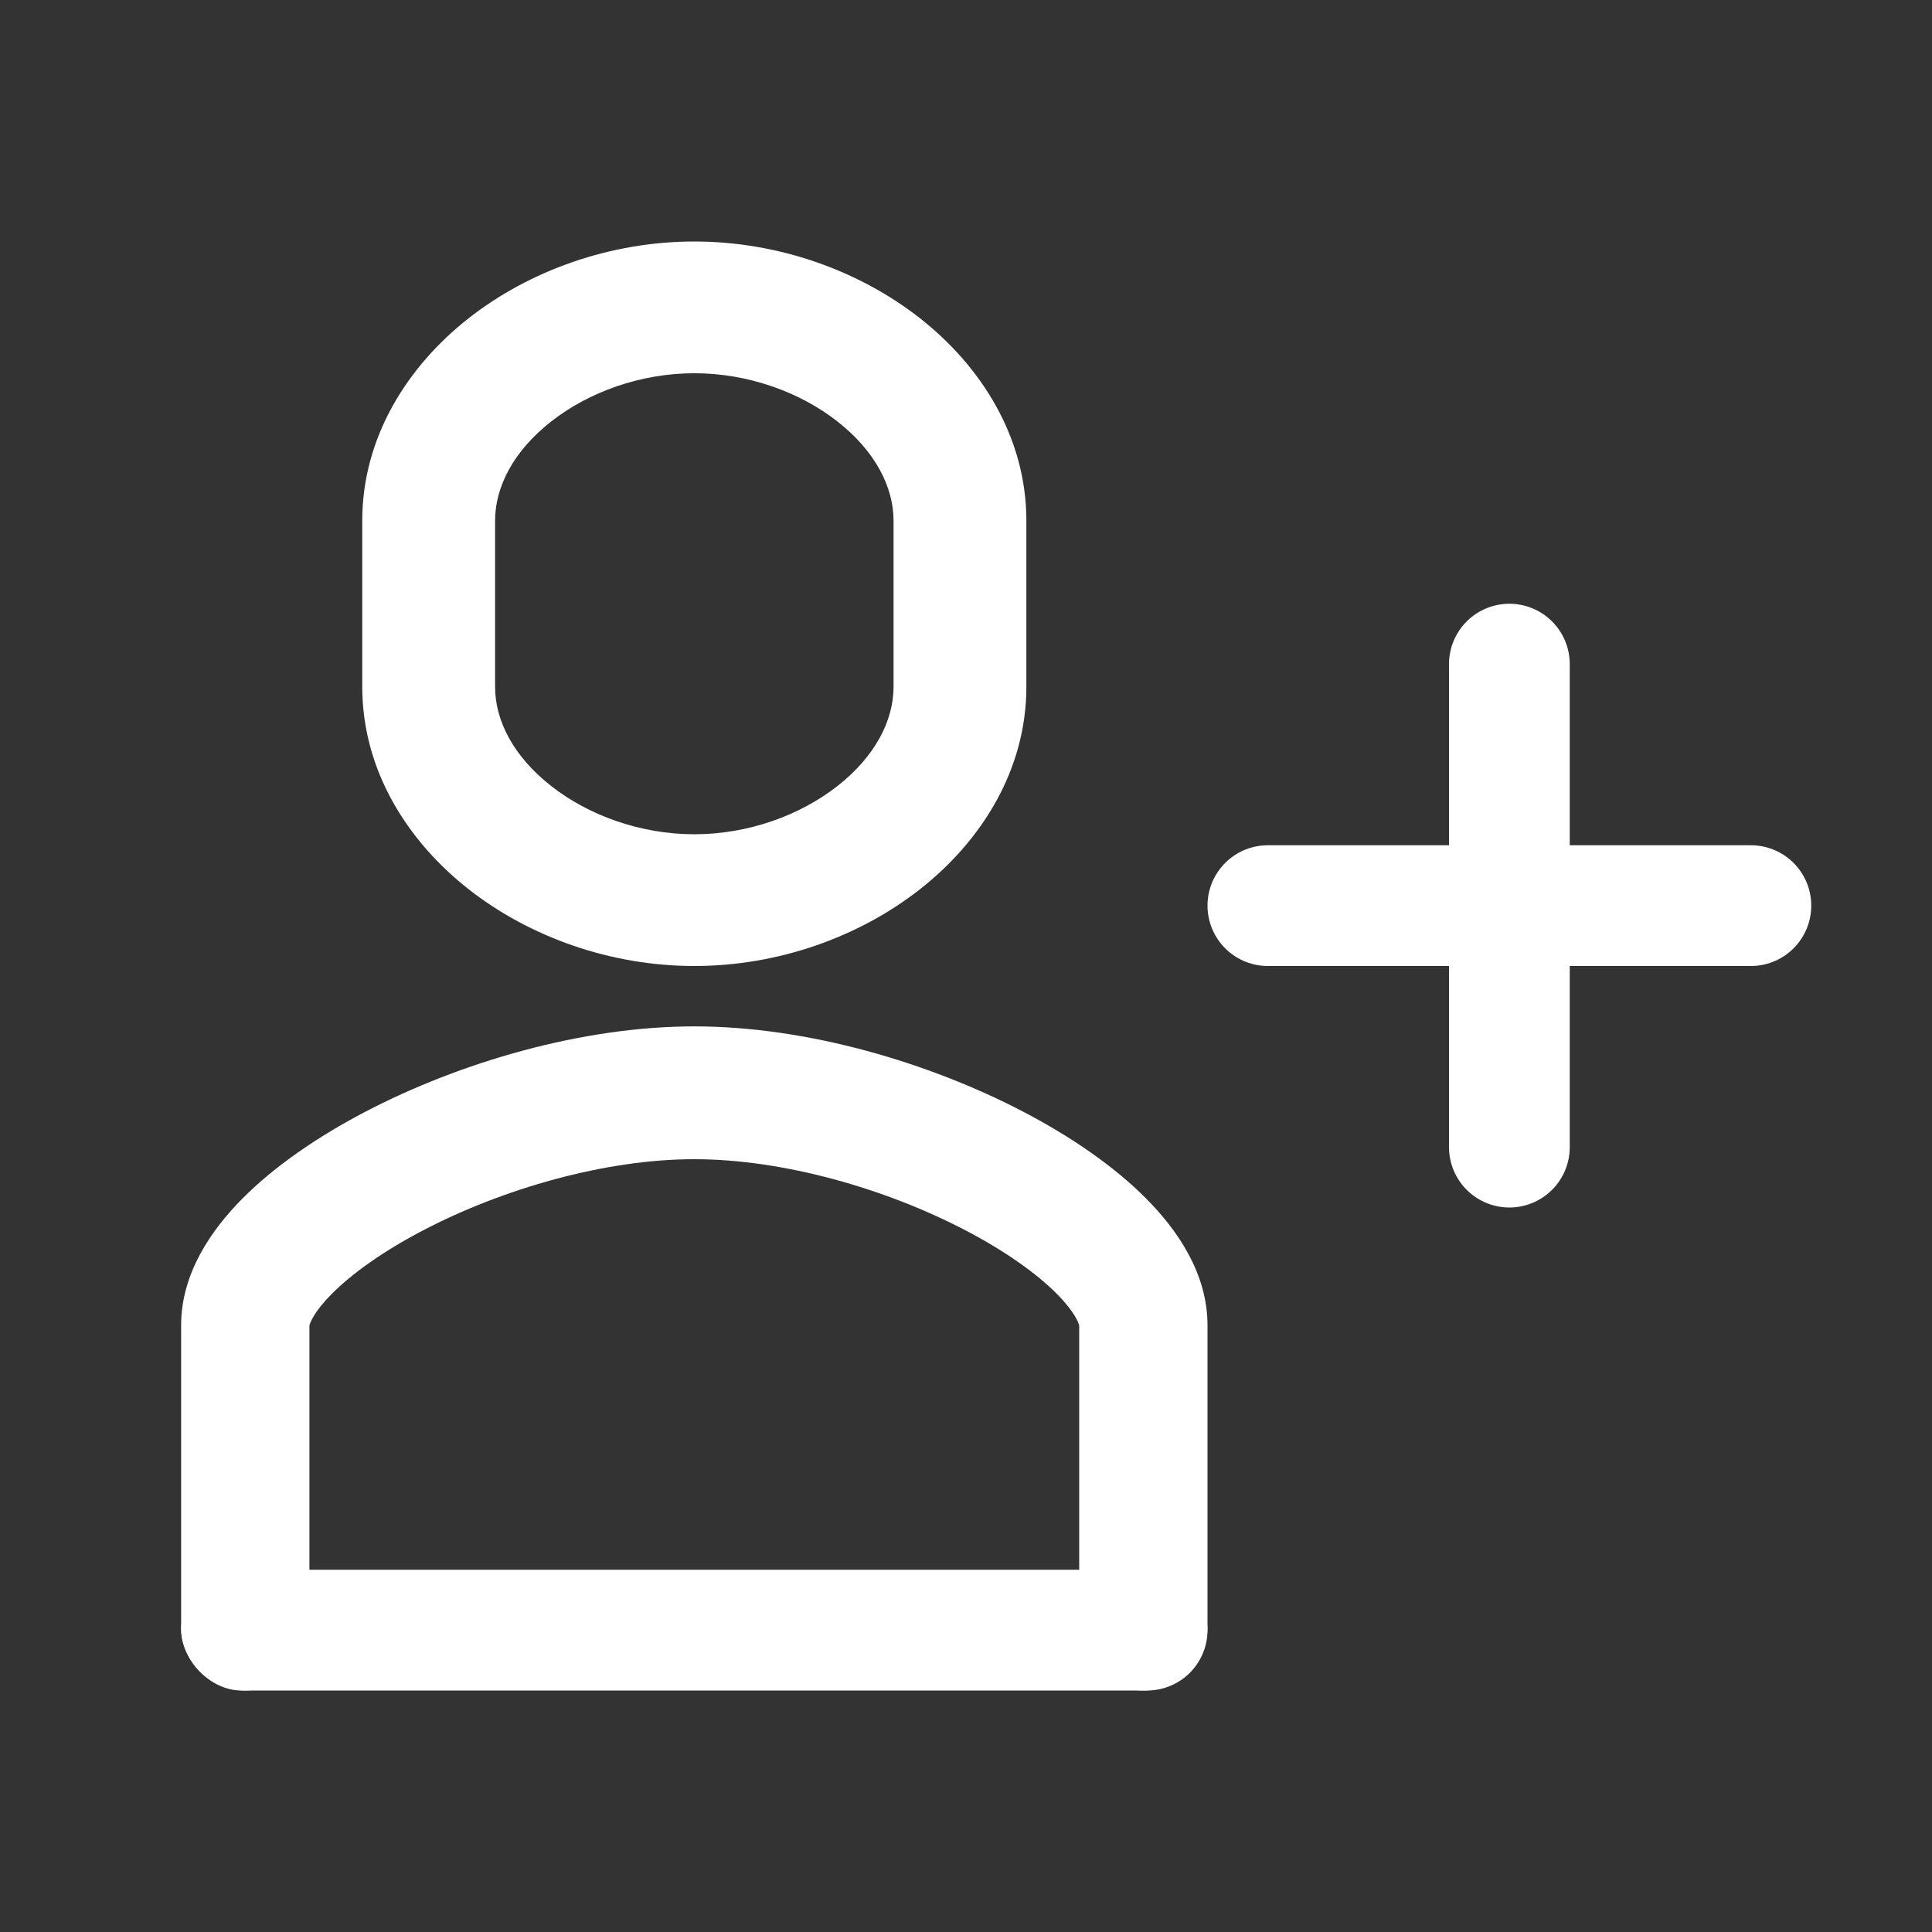 <svg width="64" height="64" viewBox="0 0 64 64" fill="none" xmlns="http://www.w3.org/2000/svg">
<rect x="0" y="0" width="64" height="64" fill="#333333" stroke="none"/>
<line x1="50" y1="22" x2="50" y2="38" stroke="white" stroke-width="4" stroke-linecap="round"/>
<line x1="58" y1="30" x2="42" y2="30" stroke="white" stroke-width="4" stroke-linecap="round"/>
<rect x="6" y="52" width="34" height="4" rx="2" fill="white"/>
<path fill-rule="evenodd" clip-rule="evenodd" d="M12.094 36.832C15.217 35.2 19.262 34 23 34C26.738 34 30.783 35.2 33.906 36.832C35.471 37.651 36.902 38.628 37.974 39.71C38.984 40.728 40 42.167 40 43.9V53.875C40 55.049 39.049 56 37.875 56C36.701 56 35.75 55.049 35.75 53.875V43.9C35.75 43.909 35.75 43.909 35.747 43.898C35.731 43.841 35.63 43.488 35.01 42.862C34.34 42.187 33.306 41.448 31.99 40.76C29.348 39.378 25.956 38.4 23 38.4C20.044 38.4 16.652 39.378 14.01 40.76C12.694 41.448 11.661 42.187 10.99 42.862C10.37 43.488 10.269 43.841 10.253 43.898C10.25 43.909 10.25 43.909 10.25 43.9V53.875C10.25 55.049 9.299 56 8.125 56C6.951 56 6 55.049 6 53.875V43.9C6 42.167 7.016 40.728 8.025 39.71C9.098 38.628 10.529 37.651 12.094 36.832Z" fill="white"/>
<path fill-rule="evenodd" clip-rule="evenodd" d="M15.527 10.54C17.548 8.956 20.229 8 23 8C25.771 8 28.452 8.956 30.473 10.54C32.49 12.123 34 14.472 34 17.251V22.749C34 25.528 32.49 27.877 30.473 29.459C28.452 31.044 25.771 32 23 32C20.229 32 17.548 31.044 15.527 29.459C13.51 27.877 12 25.528 12 22.749V17.251C12 14.472 13.51 12.123 15.527 10.54ZM18.257 13.963C17.013 14.939 16.4 16.125 16.4 17.251V22.749C16.4 23.875 17.013 25.061 18.257 26.037C19.498 27.011 21.217 27.636 23 27.636C24.783 27.636 26.502 27.011 27.743 26.037C28.987 25.061 29.6 23.875 29.6 22.749V17.251C29.6 16.125 28.987 14.939 27.743 13.963C26.502 12.989 24.783 12.364 23 12.364C21.217 12.364 19.498 12.989 18.257 13.963Z" fill="white"/>
</svg>
